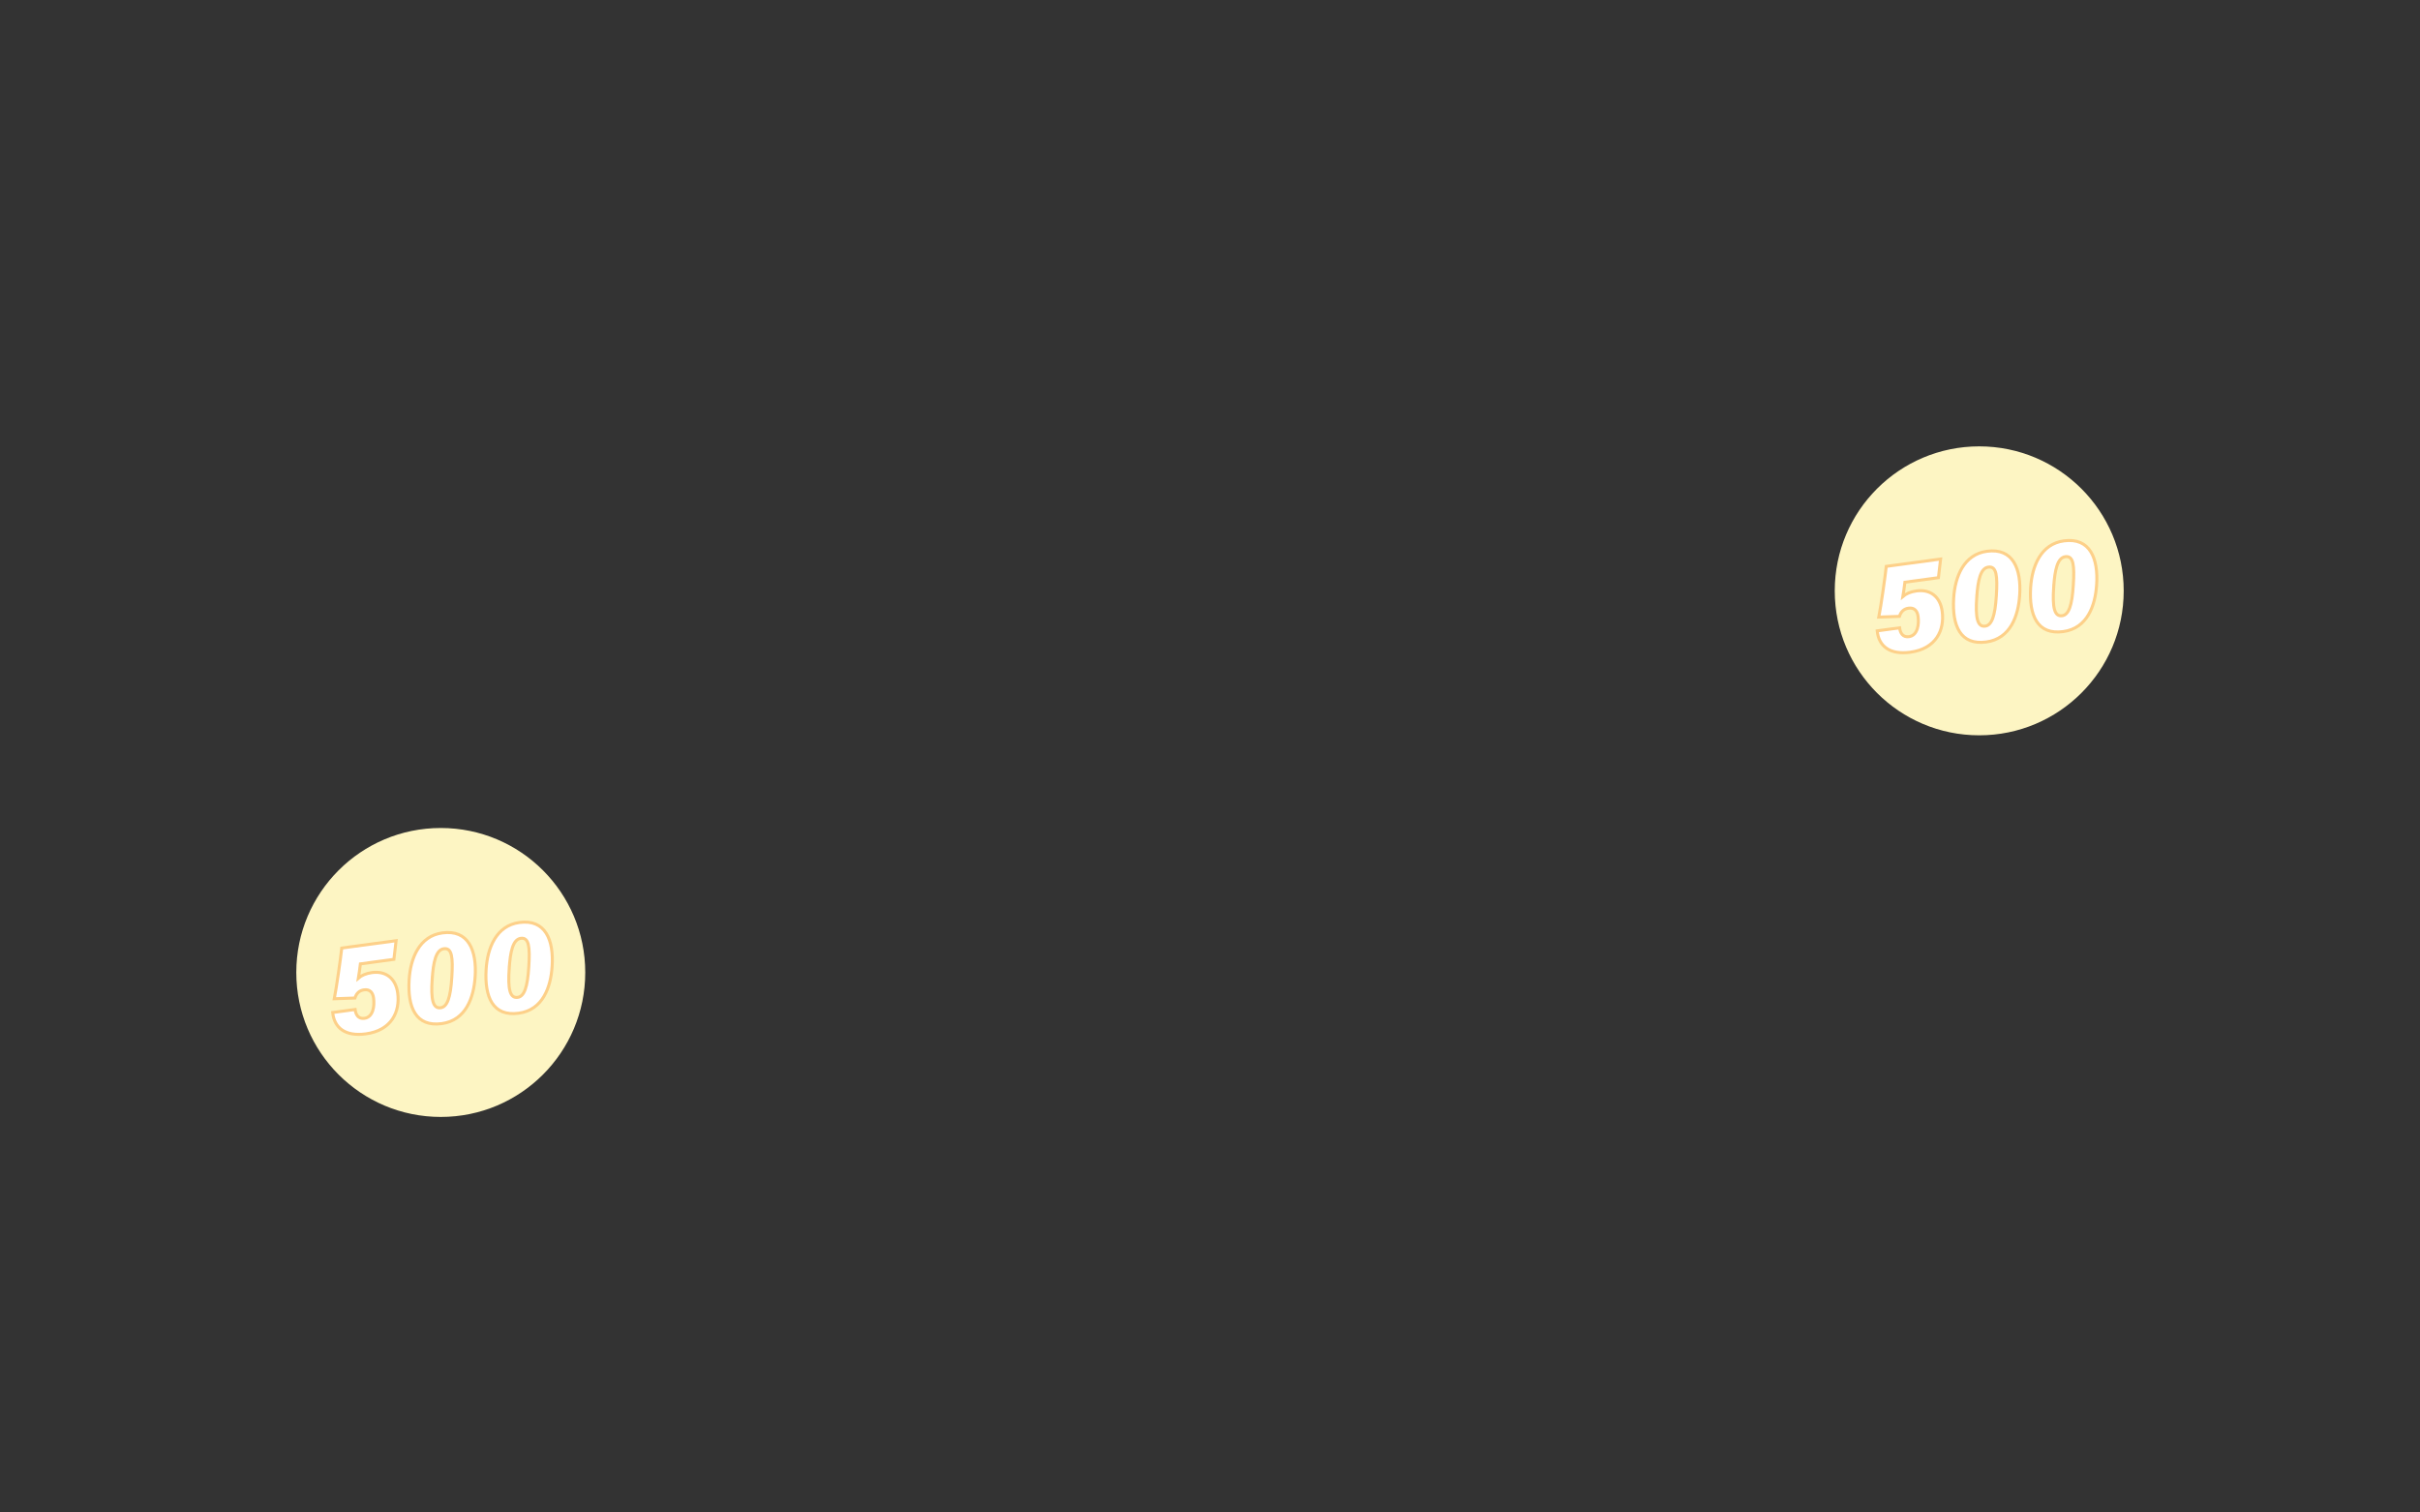<?xml version="1.0" encoding="UTF-8"?>
<svg xmlns="http://www.w3.org/2000/svg" xmlns:xlink="http://www.w3.org/1999/xlink" viewBox="0 0 800 500">
  <rect x="0" y="0" width="800" height="500" fill="#333333" stroke="none"/>
  <defs>
    <style>
      .cls-1 {
        clip-path: url(#clippath);
      }

      .cls-2 {
        fill: none;
      }

      .cls-2, .cls-3, .cls-4, .cls-5, .cls-6 {
        stroke-width: 0px;
      }

      .cls-3 {
        fill: #fdf5c3;
      }

      .cls-3, .cls-7 {
        isolation: isolate;
      }

      .cls-8 {
        clip-path: url(#clippath-1);
      }

      .cls-9 {
        fill: #fff;
        stroke: #fdd089;
        stroke-miterlimit: 10;
      }

      .cls-4 {
        fill: #f7e0db;
      }

      .cls-5 {
        fill: #cf9d74;
      }

      .cls-6 {
        fill: #ebd553;
        mix-blend-mode: multiply;
        opacity: .4;
      }
    </style>
    <clipPath id="clippath">
      <rect class="cls-2" x="1196" y="-704" width="600" height="860"/>
    </clipPath>
    <clipPath id="clippath-1">
      <rect class="cls-2" x="3" y="-705" width="1080" height="590"/>
    </clipPath>
  </defs>
  <g class="cls-7">
    <g id="_圖層_1" data-name="圖層 1">
      <g class="cls-1">
        <rect class="cls-4" x="702.05" y="-703.95" width="1255.06" height="819.71"/>
        <path class="cls-5" d="m1767.13,76.89s-94.36-41.54-223.02-97.65c-493.25-215.12-830.78-264.74-830.78-264.74L660.32-3.5l919.51,172.84,187.3-92.45Z"/>
        <path class="cls-6" d="m2064.47,181.22l17.38-177.26s-235.59-132.68-662.85-101.2c-349.77,25.77-373.96-55.58-658.64-67.74l-21.2,216.26,1325.3,129.94Z"/>
      </g>
      <g>
        <circle class="cls-3" cx="145.71" cy="321.48" r="47.76"/>
        <g class="cls-7">
          <path class="cls-9" d="m130.22,317.14l-11.08,1.5c-.15,1.21-.49,3.77-.65,4.69,1-.86,2.51-1.54,4.47-1.81,4.59-.62,7.85,1.89,8.51,6.78.83,6.15-2.03,12.33-10.54,13.48-6.78.92-10.44-1.97-10.95-7.06l7.41-1c.22,1.78,1.1,3.18,3.07,2.92,2.97-.4,3.38-4.16,3.04-6.69-.24-1.77-1.16-2.99-3.14-2.73-1.55.21-2.52,1.12-3.03,2.71l-6.82.24c.8-4.18,2.04-12.91,2.47-16.77l17.96-2.42-.72,6.16Z"/>
          <path class="cls-9" d="m157.06,323.01c-.44,6.63-2.98,14.29-11.04,15.38-8.54,1.15-11.32-5.35-10.77-14.46.43-7.22,3.41-14.51,11-15.53,8.61-1.16,11.41,5.79,10.82,14.61Zm-14.2.77c-.4,6.38.14,9.73,2.81,9.37,2.17-.29,3.27-3.3,3.69-10.09.41-6.53.08-9.8-2.64-9.43-2.62.35-3.49,4.39-3.85,10.16Z"/>
          <path class="cls-9" d="m182.51,319.57c-.44,6.63-2.98,14.29-11.04,15.38-8.54,1.15-11.32-5.35-10.77-14.46.43-7.21,3.41-14.51,11-15.53,8.61-1.16,11.41,5.79,10.82,14.61Zm-14.2.77c-.4,6.38.14,9.73,2.81,9.37,2.17-.29,3.27-3.3,3.69-10.09.41-6.53.08-9.8-2.64-9.43-2.62.35-3.49,4.39-3.85,10.16Z"/>
        </g>
        <circle class="cls-3" cx="654.29" cy="195.32" r="47.76"/>
        <g class="cls-7">
          <path class="cls-9" d="m640.8,190.97l-11.08,1.5c-.15,1.21-.49,3.77-.65,4.69,1-.86,2.51-1.54,4.47-1.81,4.59-.62,7.85,1.89,8.51,6.78.83,6.15-2.03,12.33-10.54,13.48-6.78.92-10.44-1.97-10.95-7.06l7.41-1c.22,1.78,1.1,3.18,3.07,2.92,2.97-.4,3.38-4.16,3.04-6.69-.24-1.77-1.16-2.99-3.14-2.73-1.55.21-2.52,1.12-3.03,2.71l-6.82.24c.8-4.18,2.04-12.91,2.47-16.77l17.96-2.42-.72,6.16Z"/>
          <path class="cls-9" d="m667.65,196.85c-.44,6.63-2.98,14.29-11.04,15.38-8.54,1.15-11.32-5.35-10.77-14.46.43-7.22,3.41-14.51,11-15.53,8.61-1.16,11.41,5.79,10.82,14.61Zm-14.2.77c-.4,6.38.14,9.73,2.81,9.37,2.17-.29,3.27-3.3,3.69-10.09.41-6.53.08-9.8-2.64-9.43-2.62.35-3.49,4.39-3.85,10.16Z"/>
          <path class="cls-9" d="m693.09,193.41c-.44,6.63-2.98,14.29-11.04,15.38-8.54,1.15-11.32-5.35-10.77-14.46.43-7.21,3.41-14.51,11-15.53,8.61-1.16,11.41,5.79,10.82,14.61Zm-14.2.77c-.4,6.38.14,9.73,2.81,9.37,2.17-.29,3.27-3.3,3.69-10.09.41-6.53.08-9.8-2.64-9.43-2.62.35-3.49,4.39-3.85,10.16Z"/>
        </g>
      </g>
      <g class="cls-8">
        <path class="cls-5" d="m1155.25-98.75s-104.06-29.71-245.87-69.73C365.69-321.9,6.09-334.9,6.09-334.9L-13.44-63.78,970.99,7.13l184.26-105.88Z"/>
        <path class="cls-6" d="m872.06,66.66l43.56-195.78s-158.88-161.16-493.34-151.34c-273.8,8.04-278.59-83.71-495.79-113.95l-53.15,238.84L872.06,66.66Z"/>
      </g>
    </g>
  </g>
</svg>